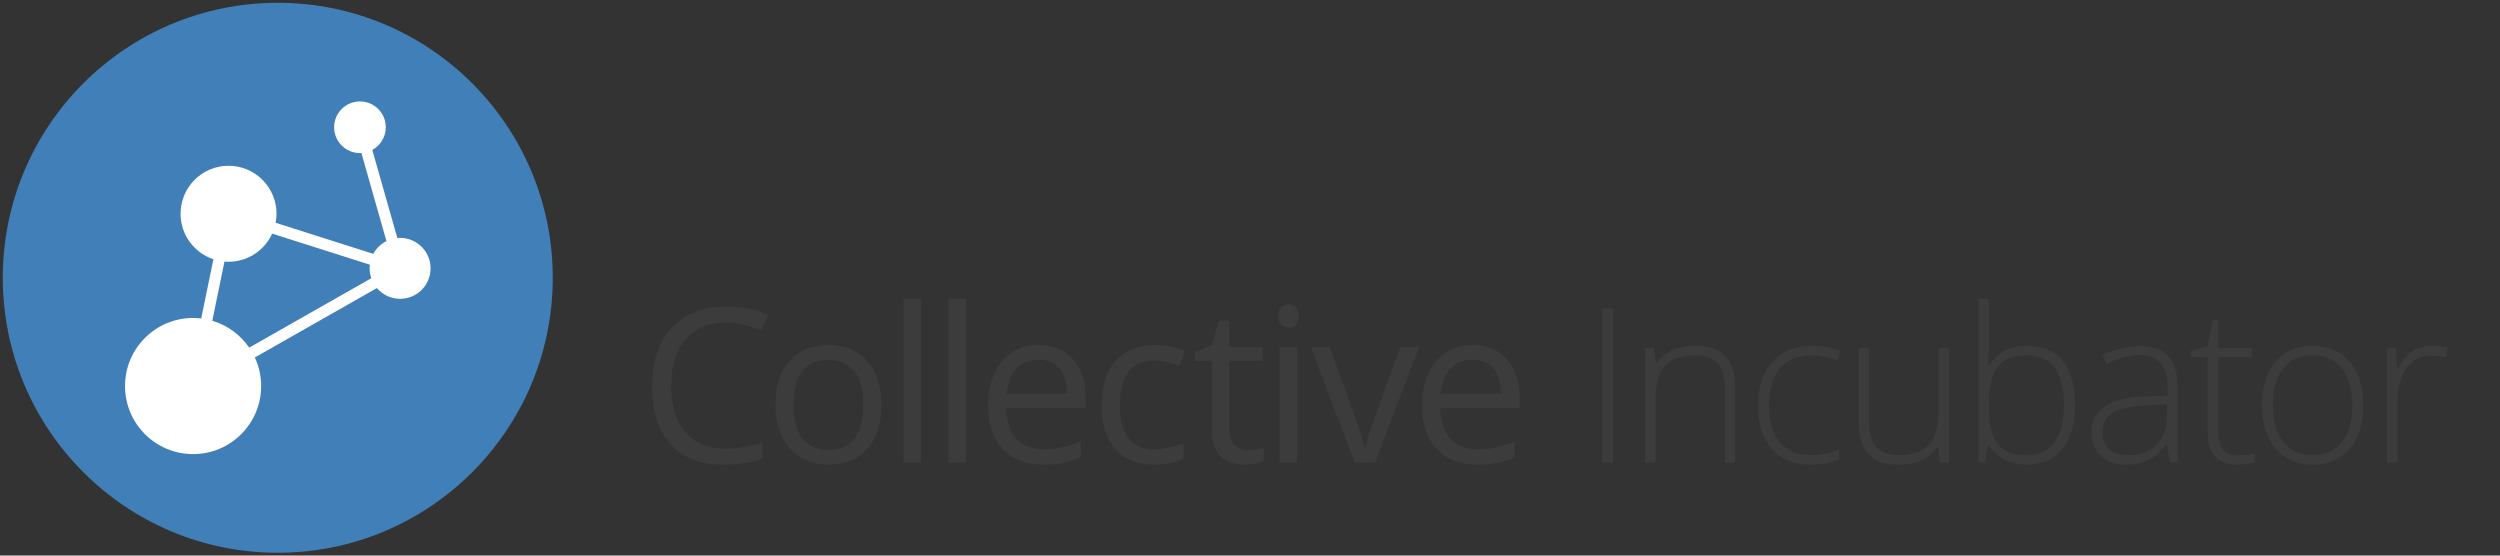 <svg enable-background="new 0 0 1275.59 283.46" viewBox="0 0 1275.59 283.46" xmlns="http://www.w3.org/2000/svg"><rect x="0" y="0" width="1275.59" height="283.46" fill="#333333" stroke="none"/><circle cx="141.73" cy="141.73" fill="#407fb7" r="140.31"/><path d="m204.13 121.37c-.47 0-.93.03-1.39.07l-12.78-44.94c4.1-2.23 6.88-6.58 6.88-11.57 0-7.28-5.9-13.18-13.18-13.18s-13.18 5.9-13.18 13.18 5.9 13.17 13.18 13.17c.24 0 .49-.02.73-.04l12.79 44.96c-2.85 1.43-5.21 3.7-6.72 6.5l-49.82-15.85c.28-1.49.45-3.03.45-4.61 0-13.52-10.96-24.48-24.48-24.48s-24.48 10.96-24.48 24.48c0 10.81 7.02 19.98 16.75 23.22l-6.22 30.21c-1.36-.16-2.73-.25-4.14-.25-19.18 0-34.73 15.55-34.73 34.73s15.55 34.73 34.73 34.73 34.73-15.55 34.73-34.73c0-5.21-1.16-10.15-3.21-14.59l62.27-35.4c2.85 3.35 7.09 5.49 11.84 5.49 8.59 0 15.55-6.96 15.55-15.55-.01-8.58-6.98-15.55-15.57-15.55zm-76.97 55.99c-4.47-6.51-11.09-11.42-18.84-13.7l6.22-30.21c.68.06 1.37.11 2.06.11 9.9 0 18.42-5.9 22.27-14.36l49.84 15.86c-.07.61-.12 1.24-.12 1.87 0 1.76.31 3.45.85 5.03z" fill="#fff"/><g fill="#3c3c3c"><path d="m370.4 164.51c-8.63 0-15.44 2.87-20.44 8.62s-7.49 13.62-7.49 23.61c0 10.28 2.41 18.22 7.22 23.82 4.82 5.6 11.68 8.41 20.6 8.41 5.48 0 11.73-.98 18.75-2.95v8c-5.44 2.04-12.16 3.06-20.14 3.06-11.57 0-20.49-3.51-26.77-10.53s-9.43-16.99-9.43-29.92c0-8.09 1.51-15.18 4.54-21.27s7.39-10.78 13.11-14.07c5.71-3.29 12.43-4.94 20.17-4.94 8.24 0 15.43 1.5 21.59 4.51l-3.87 7.84c-5.95-2.8-11.89-4.19-17.84-4.19z"/><path d="m449.74 206.51c0 9.6-2.42 17.09-7.25 22.48s-11.51 8.08-20.03 8.08c-5.26 0-9.94-1.24-14.02-3.71s-7.23-6.02-9.45-10.63c-2.22-4.62-3.33-10.03-3.33-16.22 0-9.6 2.4-17.07 7.2-22.42s11.46-8.03 19.98-8.03c8.24 0 14.78 2.74 19.63 8.22 4.84 5.47 7.27 12.88 7.27 22.23zm-44.85 0c0 7.52 1.5 13.25 4.51 17.19s7.43 5.91 13.27 5.91 10.27-1.96 13.29-5.88c3.03-3.92 4.54-9.66 4.54-17.21 0-7.48-1.51-13.17-4.54-17.05s-7.49-5.83-13.4-5.83c-5.84 0-10.24 1.92-13.21 5.75-2.98 3.82-4.46 9.53-4.46 17.12z"/><path d="m469.97 236h-8.92v-83.57h8.92z"/><path d="m492.89 236h-8.92v-83.57h8.92z"/><path d="m532.29 237.07c-8.7 0-15.57-2.65-20.6-7.95s-7.55-12.66-7.55-22.08c0-9.49 2.34-17.03 7.01-22.61s10.95-8.38 18.83-8.38c7.38 0 13.21 2.43 17.51 7.28s6.45 11.25 6.45 19.2v5.64h-40.55c.18 6.91 1.92 12.16 5.24 15.74 3.31 3.58 7.98 5.37 13.99 5.37 6.34 0 12.6-1.32 18.8-3.97v7.95c-3.15 1.36-6.13 2.34-8.94 2.93-2.82.58-6.21.88-10.19.88zm-2.41-53.55c-4.73 0-8.5 1.54-11.31 4.62s-4.47 7.34-4.97 12.78h30.78c0-5.62-1.25-9.93-3.76-12.92-2.51-2.98-6.09-4.48-10.74-4.48z"/><path d="m588.92 237.07c-8.52 0-15.12-2.62-19.79-7.87s-7.01-12.67-7.01-22.26c0-9.85 2.37-17.46 7.12-22.83 4.74-5.37 11.5-8.06 20.28-8.06 2.83 0 5.66.3 8.49.91s5.05 1.33 6.66 2.15l-2.74 7.57c-1.97-.79-4.12-1.44-6.45-1.96s-4.39-.78-6.18-.78c-11.96 0-17.94 7.63-17.94 22.88 0 7.23 1.46 12.78 4.38 16.65s7.24 5.8 12.97 5.8c4.9 0 9.94-1.06 15.09-3.17v7.9c-3.94 2.05-8.9 3.07-14.88 3.07z"/><path d="m636.67 229.71c1.58 0 3.1-.12 4.57-.35s2.63-.47 3.49-.73v6.82c-.97.47-2.39.85-4.27 1.16-1.88.3-3.57.46-5.08.46-11.39 0-17.08-6-17.08-17.99v-35.02h-8.43v-4.3l8.43-3.71 3.76-12.57h5.16v13.64h17.08v6.93h-17.08v34.64c0 3.54.84 6.27 2.52 8.16 1.68 1.91 3.99 2.86 6.93 2.86z"/><path d="m652.17 161.18c0-2.04.5-3.54 1.5-4.48 1-.95 2.26-1.42 3.76-1.42 1.43 0 2.67.48 3.71 1.45s1.56 2.45 1.56 4.46-.52 3.5-1.56 4.49-2.27 1.48-3.71 1.48c-1.5 0-2.76-.49-3.76-1.48-1-1-1.5-2.5-1.5-4.5zm9.67 74.82h-8.92v-58.87h8.92z"/><path d="m691.23 236-22.34-58.87h9.56l12.68 34.91c2.86 8.16 4.55 13.46 5.05 15.9h.43c.39-1.9 1.64-5.83 3.73-11.79 2.1-5.96 6.79-18.97 14.1-39.02h9.56l-22.35 58.87z"/><path d="m753.73 237.07c-8.7 0-15.57-2.65-20.6-7.95s-7.55-12.66-7.55-22.08c0-9.49 2.34-17.03 7.01-22.61 4.67-5.59 10.95-8.38 18.83-8.38 7.38 0 13.21 2.43 17.51 7.28s6.45 11.25 6.45 19.2v5.64h-40.55c.18 6.91 1.92 12.16 5.24 15.74 3.31 3.58 7.98 5.37 13.99 5.37 6.34 0 12.6-1.32 18.8-3.97v7.95c-3.15 1.36-6.13 2.34-8.94 2.93-2.83.58-6.22.88-10.19.88zm-2.42-53.55c-4.73 0-8.5 1.54-11.31 4.62s-4.47 7.34-4.97 12.78h30.78c0-5.62-1.25-9.93-3.76-12.92-2.5-2.98-6.09-4.48-10.74-4.48z"/><path d="m817.51 236v-78.53h5.48v78.53z"/><path d="m880.09 236v-37.87c0-5.87-1.24-10.14-3.71-12.81s-6.3-4-11.49-4c-6.98 0-12.09 1.76-15.33 5.29s-4.86 9.25-4.86 17.16v32.23h-5.32v-58.38h4.51l1.02 8h.32c3.79-6.09 10.54-9.13 20.25-9.13 13.25 0 19.87 7.11 19.87 21.32v38.19z"/><path d="m923.71 237.07c-8.34 0-14.88-2.63-19.6-7.9s-7.09-12.6-7.09-22.02c0-9.67 2.45-17.2 7.36-22.58 4.91-5.39 11.62-8.08 20.14-8.08 5.05 0 9.88.88 14.5 2.63l-1.45 4.73c-5.05-1.68-9.44-2.52-13.16-2.52-7.16 0-12.59 2.21-16.27 6.63-3.69 4.42-5.53 10.79-5.53 19.09 0 7.88 1.84 14.05 5.53 18.5 3.69 4.46 8.84 6.69 15.47 6.69 5.3 0 10.22-.95 14.77-2.85v4.94c-3.73 1.83-8.62 2.74-14.67 2.74z"/><path d="m953.68 177.61v37.81c0 5.87 1.24 10.14 3.71 12.81s6.3 4 11.49 4c6.95 0 12.06-1.75 15.33-5.26 3.28-3.51 4.91-9.22 4.91-17.13v-32.23h5.26v58.39h-4.51l-.97-8.06h-.32c-3.8 6.09-10.55 9.13-20.25 9.13-13.29 0-19.93-7.11-19.93-21.32v-38.13h5.28z"/><path d="m1034.11 176.48c8.16 0 14.31 2.57 18.45 7.71 4.13 5.14 6.2 12.65 6.2 22.53 0 9.7-2.18 17.19-6.53 22.45s-10.47 7.9-18.34 7.9c-4.15 0-7.9-.86-11.23-2.58s-5.96-4.15-7.9-7.3h-.48l-1.5 8.81h-3.33v-83.57h5.32v21c0 3.15-.07 6.05-.21 8.7l-.16 4.57h.38c2.22-3.51 4.9-6.09 8.03-7.73 3.13-1.66 6.89-2.49 11.3-2.49zm-.11 4.84c-6.88 0-11.8 1.97-14.77 5.91s-4.46 10.44-4.46 19.5v.91c0 8.81 1.55 15.13 4.65 18.96s7.92 5.75 14.48 5.75c6.37 0 11.17-2.23 14.39-6.69s4.83-10.8 4.83-19.04c0-16.87-6.37-25.3-19.12-25.3z"/><path d="m1107.07 236-1.34-9.24h-.43c-2.94 3.76-5.95 6.42-9.05 7.98s-6.76 2.34-10.98 2.34c-5.73 0-10.19-1.47-13.37-4.4-3.19-2.94-4.78-7-4.78-12.19 0-5.69 2.37-10.12 7.12-13.27 4.74-3.15 11.61-4.82 20.6-5l11.12-.32v-3.87c0-5.55-1.13-9.74-3.38-12.57-2.26-2.83-5.89-4.24-10.9-4.24-5.41 0-11.01 1.5-16.81 4.51l-1.99-4.62c6.41-3.01 12.75-4.51 19.01-4.51 6.41 0 11.2 1.67 14.37 5s4.75 8.52 4.75 15.58v38.82zm-21.49-3.76c6.23 0 11.14-1.78 14.74-5.34s5.4-8.51 5.4-14.85v-5.75l-10.21.43c-8.2.39-14.05 1.67-17.54 3.84s-5.24 5.54-5.24 10.12c0 3.65 1.12 6.49 3.36 8.51 2.25 2.02 5.41 3.04 9.49 3.04z"/><path d="m1141.61 232.34c3.37 0 6.3-.29 8.81-.86v4.3c-2.58.86-5.55 1.29-8.92 1.29-5.16 0-8.96-1.38-11.41-4.14s-3.68-7.09-3.68-13v-37.71h-8.65v-3.12l8.65-2.42 2.69-13.21h2.74v14.13h17.13v4.62h-17.13v36.95c0 4.48.79 7.79 2.36 9.94 1.58 2.16 4.05 3.23 7.41 3.23z"/><path d="m1205.81 206.72c0 9.53-2.31 16.96-6.93 22.32-4.62 5.35-10.99 8.03-19.12 8.03-5.12 0-9.63-1.24-13.54-3.71-3.9-2.47-6.89-6.02-8.97-10.63-2.08-4.62-3.12-9.95-3.12-16.01 0-9.52 2.31-16.95 6.93-22.26s10.96-7.98 19.01-7.98c8.02 0 14.31 2.7 18.88 8.08 4.58 5.4 6.86 12.78 6.86 22.16zm-46.09 0c0 8.02 1.76 14.28 5.29 18.77s8.51 6.74 14.96 6.74 11.43-2.25 14.96-6.74 5.29-10.75 5.29-18.77c0-8.06-1.78-14.3-5.34-18.75-3.56-4.44-8.57-6.66-15.01-6.66s-11.41 2.21-14.9 6.63c-3.5 4.43-5.25 10.69-5.25 18.78z"/><path d="m1240.98 176.48c2.47 0 5.12.25 7.95.75l-1.02 5.1c-2.44-.61-4.96-.91-7.57-.91-4.98 0-9.06 2.11-12.25 6.34s-4.78 9.56-4.78 16.01v32.23h-5.32v-58.38h4.51l.54 10.53h.38c2.4-4.3 4.96-7.31 7.68-9.05 2.72-1.75 6.01-2.62 9.88-2.62z"/></g></svg>